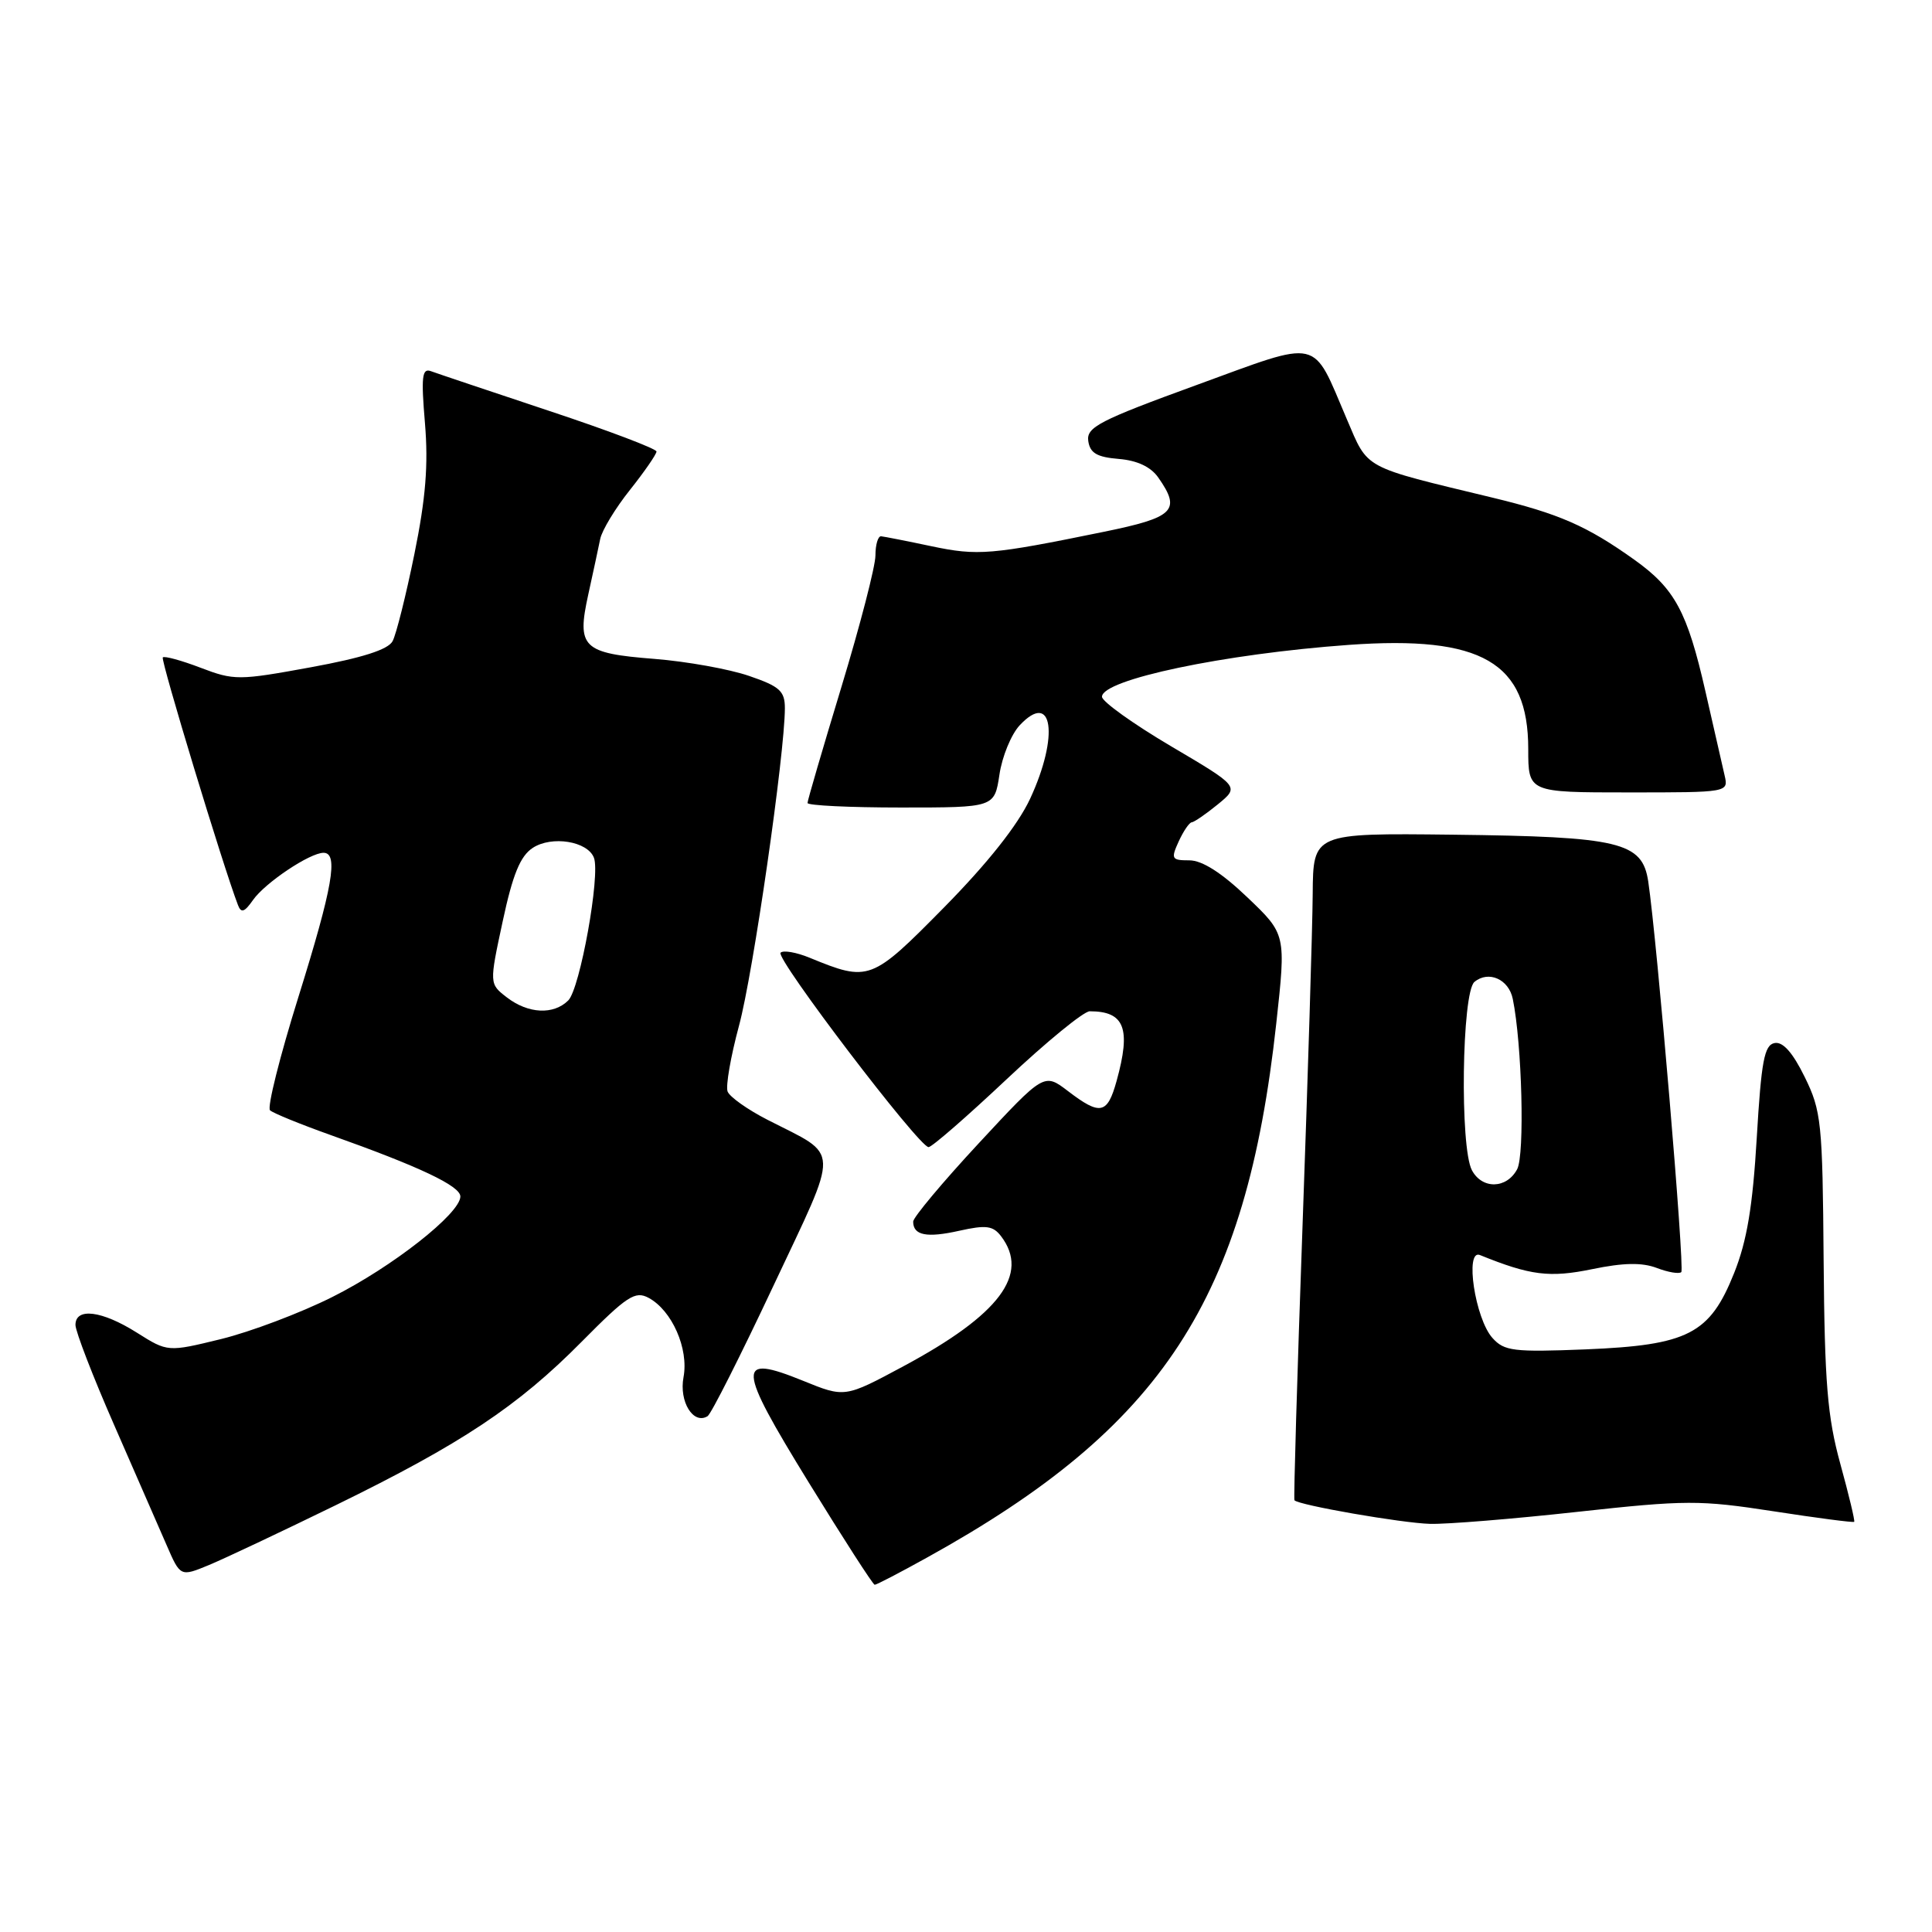<?xml version="1.0" encoding="UTF-8" standalone="no"?>
<!DOCTYPE svg PUBLIC "-//W3C//DTD SVG 1.1//EN" "http://www.w3.org/Graphics/SVG/1.1/DTD/svg11.dtd" >
<svg xmlns="http://www.w3.org/2000/svg" xmlns:xlink="http://www.w3.org/1999/xlink" version="1.1" viewBox="0 0 256 256">
 <g >
 <path fill="currentColor"
d=" M 122.90 206.35 C 154.08 189.08 165.10 172.22 169.11 135.63 C 170.41 123.79 170.41 123.79 165.28 118.90 C 161.88 115.65 159.29 114.00 157.60 114.00 C 155.24 114.00 155.13 113.81 156.18 111.50 C 156.81 110.13 157.59 108.98 157.91 108.96 C 158.23 108.94 159.79 107.87 161.37 106.58 C 164.24 104.23 164.24 104.23 155.15 98.87 C 150.14 95.91 146.04 92.97 146.02 92.33 C 145.98 90.05 162.21 86.64 178.73 85.45 C 196.36 84.19 202.50 87.75 202.50 99.25 C 202.50 105.00 202.50 105.00 215.77 105.00 C 229.02 105.00 229.04 105.00 228.52 102.75 C 228.24 101.51 227.09 96.50 225.98 91.62 C 223.57 81.04 221.93 78.00 216.55 74.16 C 210.26 69.68 206.59 68.07 197.72 65.93 C 180.38 61.75 181.34 62.26 178.46 55.54 C 173.79 44.61 175.22 44.94 158.49 51.04 C 145.67 55.71 143.94 56.61 144.20 58.43 C 144.43 60.03 145.34 60.57 148.23 60.81 C 150.69 61.01 152.49 61.86 153.48 63.28 C 156.54 67.64 155.60 68.56 146.25 70.47 C 131.30 73.53 129.56 73.67 123.43 72.38 C 120.17 71.69 117.16 71.10 116.75 71.06 C 116.34 71.03 116.00 72.17 116.00 73.60 C 116.00 75.03 113.97 82.86 111.50 91.00 C 109.03 99.14 107.00 106.07 107.00 106.40 C 107.00 106.73 112.57 107.00 119.39 107.00 C 131.77 107.00 131.77 107.00 132.43 102.65 C 132.78 100.25 133.99 97.32 135.10 96.12 C 139.50 91.40 140.37 97.51 136.49 105.85 C 134.87 109.32 130.88 114.36 125.10 120.23 C 115.45 130.02 115.14 130.13 107.29 126.91 C 105.52 126.18 103.78 125.88 103.43 126.24 C 102.71 126.96 121.78 152.00 123.04 152.00 C 123.48 152.00 128.13 147.95 133.39 143.00 C 138.65 138.05 143.60 134.00 144.39 134.00 C 149.02 134.00 149.89 136.26 147.95 143.25 C 146.73 147.65 145.79 147.84 141.52 144.58 C 138.35 142.16 138.35 142.16 129.67 151.51 C 124.90 156.65 121.00 161.31 121.00 161.87 C 121.00 163.70 122.80 164.05 127.12 163.08 C 130.67 162.29 131.58 162.41 132.65 163.81 C 136.47 168.84 132.45 174.20 119.72 181.03 C 111.94 185.21 111.94 185.21 106.41 182.96 C 97.53 179.36 97.62 180.92 107.14 196.40 C 111.74 203.87 115.68 209.99 115.90 209.99 C 116.13 210.00 119.28 208.36 122.90 206.35 Z  M 44.50 199.44 C 61.15 191.30 68.60 186.35 77.08 177.78 C 83.07 171.73 84.16 171.01 85.94 171.97 C 89.04 173.63 91.28 178.71 90.57 182.48 C 89.96 185.73 91.87 188.82 93.76 187.65 C 94.23 187.36 98.14 179.61 102.46 170.42 C 111.35 151.52 111.42 153.36 101.70 148.38 C 99.06 147.03 96.68 145.34 96.41 144.63 C 96.14 143.92 96.82 140.00 97.92 135.92 C 99.79 129.04 103.99 99.90 104.00 93.84 C 104.00 91.57 103.32 90.95 99.25 89.56 C 96.64 88.66 91.01 87.65 86.75 87.31 C 77.17 86.56 76.40 85.81 77.95 78.77 C 78.59 75.87 79.30 72.56 79.53 71.42 C 79.76 70.28 81.53 67.35 83.47 64.92 C 85.40 62.49 86.98 60.20 86.99 59.83 C 87.00 59.47 80.59 57.04 72.75 54.44 C 64.91 51.83 57.87 49.47 57.09 49.18 C 55.92 48.75 55.79 49.94 56.31 56.08 C 56.77 61.60 56.41 66.04 54.91 73.41 C 53.80 78.87 52.50 84.06 52.02 84.96 C 51.42 86.08 48.00 87.17 41.17 88.42 C 31.62 90.17 31.01 90.17 26.58 88.48 C 24.04 87.51 21.78 86.89 21.57 87.11 C 21.26 87.43 29.56 114.79 31.53 119.92 C 31.95 121.03 32.39 120.88 33.53 119.25 C 35.13 116.97 41.06 113.00 42.87 113.00 C 44.88 113.00 44.09 117.54 39.53 132.14 C 37.07 140.01 35.38 146.75 35.78 147.12 C 36.17 147.49 39.80 148.97 43.84 150.41 C 55.62 154.60 61.00 157.15 61.00 158.54 C 61.00 160.79 51.95 167.90 44.03 171.86 C 39.83 173.97 33.20 176.47 29.30 177.43 C 22.22 179.16 22.22 179.16 18.13 176.58 C 13.50 173.66 10.00 173.22 10.00 175.56 C 10.00 176.41 12.30 182.38 15.12 188.81 C 17.93 195.24 21.06 202.40 22.07 204.72 C 23.90 208.94 23.90 208.94 27.70 207.37 C 29.79 206.50 37.35 202.93 44.50 199.44 Z  M 209.00 200.33 C 223.40 198.75 225.25 198.75 234.98 200.25 C 240.74 201.14 245.56 201.77 245.69 201.65 C 245.81 201.52 244.98 198.07 243.85 193.96 C 242.14 187.74 241.77 183.25 241.64 167.00 C 241.50 148.70 241.34 147.20 239.13 142.70 C 237.54 139.46 236.24 138.00 235.14 138.21 C 233.78 138.47 233.38 140.59 232.78 150.76 C 232.24 159.88 231.48 164.44 229.78 168.69 C 226.55 176.77 223.69 178.24 210.10 178.80 C 200.56 179.18 199.32 179.03 197.76 177.29 C 195.46 174.74 194.06 165.47 196.10 166.30 C 202.78 169.01 205.33 169.33 210.97 168.17 C 215.12 167.31 217.57 167.27 219.53 168.01 C 221.04 168.59 222.50 168.83 222.78 168.56 C 223.25 168.09 219.57 124.65 218.40 116.80 C 217.61 111.56 214.67 110.86 192.45 110.60 C 174.00 110.39 174.00 110.39 173.94 118.45 C 173.91 122.88 173.30 142.70 172.59 162.50 C 171.88 182.30 171.40 198.63 171.52 198.79 C 172.02 199.43 185.75 201.82 189.50 201.92 C 191.70 201.98 200.47 201.27 209.00 200.33 Z  M 67.16 132.16 C 64.83 130.36 64.83 130.36 66.61 122.08 C 67.94 115.86 68.94 113.43 70.59 112.35 C 73.11 110.70 77.86 111.46 78.70 113.66 C 79.57 115.93 76.86 131.00 75.30 132.56 C 73.35 134.50 70.00 134.34 67.16 132.16 Z  M 195.04 155.07 C 193.42 152.04 193.70 131.50 195.37 130.11 C 197.24 128.56 199.92 129.75 200.45 132.36 C 201.68 138.33 202.05 153.03 201.03 154.93 C 199.64 157.54 196.40 157.61 195.04 155.07 Z "/>
</g>
</svg>